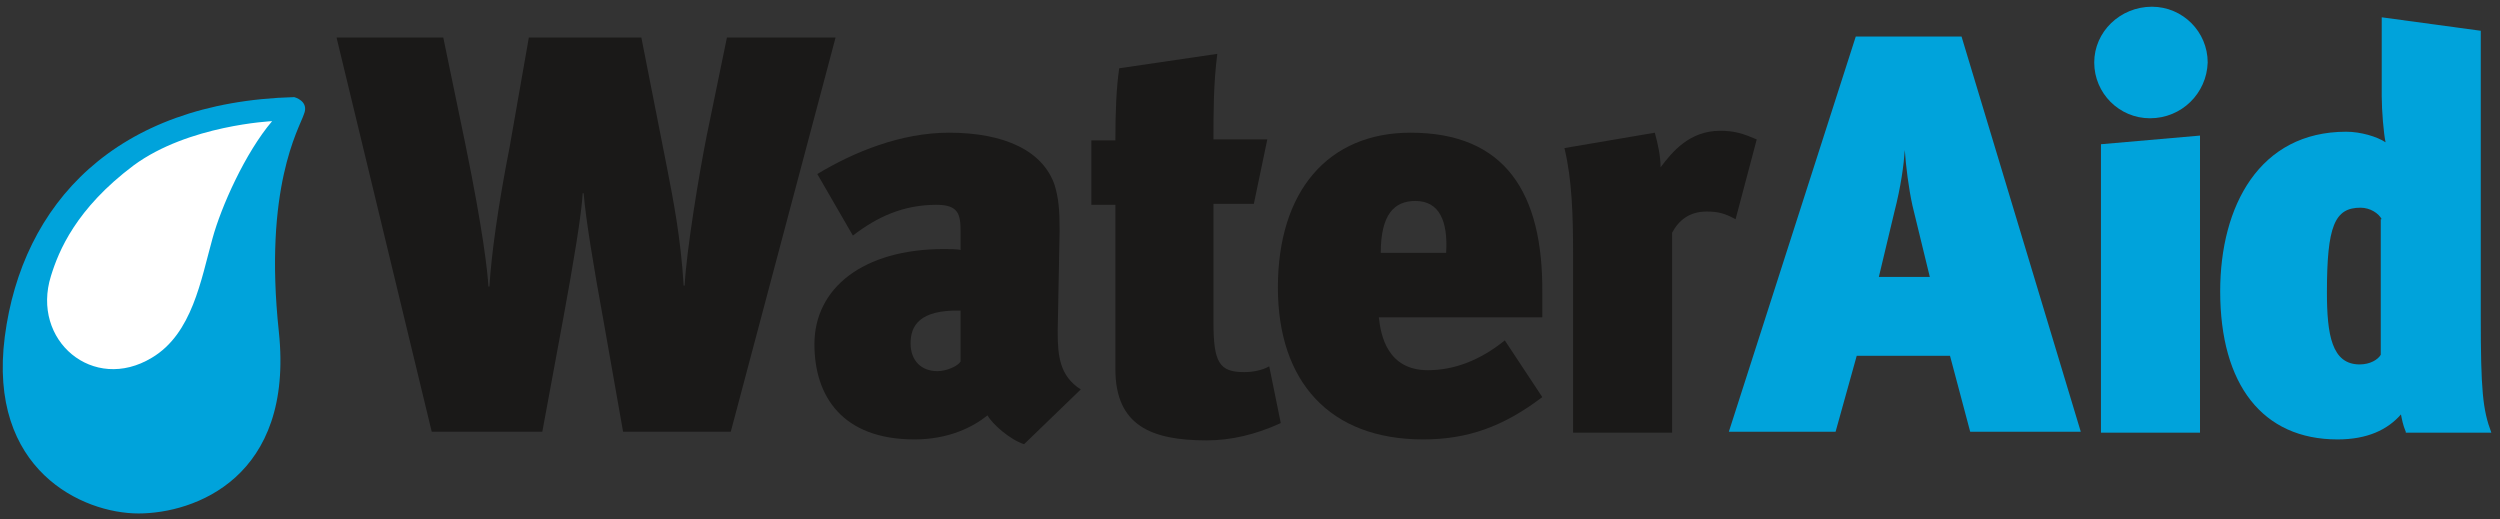 <?xml version="1.0" encoding="utf-8"?>
<!-- Generator: Adobe Illustrator 19.2.0, SVG Export Plug-In . SVG Version: 6.00 Build 0)  -->
<svg version="1.1" id="Layer_1" xmlns:sketch="http://www.bohemiancoding.com/sketch/ns"
	 xmlns="http://www.w3.org/2000/svg" xmlns:xlink="http://www.w3.org/1999/xlink" x="0px" y="0px" width="260px" height="54px"
	 viewBox="0 0 260 54" style="enable-background:new 0 0 260 54;" xml:space="preserve">
<rect x="0" y="0" width="260" height="54" fill="#333333" stroke="none"/>
<style type="text/css">
	.st0{fill:#FFFFFF;}
	.st1{fill:#1A1918;}
	.st2{fill:#00A3DB;}
</style>
<title>Imported Layers</title>
<desc>Created with Sketch.</desc>
<path id="Fill-1" sketch:type="MSShapeGroup" class="st0" d="M23.1,25c-1.3,4.9-2.4,11.3-7.1,14.1c-6.9,4.2-14.4-2-12-9.7
	c0.9-3,2.9-8,9.8-13.1c6.5-4.8,16.4-5.3,16.4-5.3C26.9,14.9,24.1,21.3,23.1,25"/>
<path id="Fill-2" sketch:type="MSShapeGroup" class="st1" d="M76,44.9H64.8L62.7,33c-0.9-4.9-1.8-10.3-2-12.9h-0.1
	c-0.1,2.1-1,7.5-2,12.9l-2.2,11.9H44.9L35,3.9h11.1L48.4,15c1.9,9.3,2.3,13.3,2.4,14.8h0.1c0.2-3.3,0.9-8.4,2.1-14.5L55,3.9h11.7
	l2.7,13.7c0.6,3.1,1.4,7.1,1.7,12.1h0.1c0.2-3.7,1.5-11.6,2.3-15.6l2.1-10.2h11.3L76,44.9"/>
<path id="Fill-3" sketch:type="MSShapeGroup" class="st1" d="M94.7,35.7c0,1.8,1.1,2.9,2.8,2.9c0.9,0,2.1-0.5,2.4-1v-5.3
	C95.6,32.2,94.7,33.9,94.7,35.7 M102.7,43.2c-1.5,1.2-4,2.5-7.6,2.5c-7.5,0-10.4-4.5-10.4-9.9c0-5.8,5-9.9,13.5-9.9
	c0.4,0,1.4,0,1.7,0.1v-1.9c0-1.8-0.2-2.8-2.5-2.8c-3.4,0-6.1,1.2-8.7,3.2l-3.7-6.4c3.8-2.3,8.7-4.3,13.7-4.3c5.8,0,9.8,1.9,11,5.5
	c0.4,1.4,0.5,2.5,0.5,4.7L110,34.5c0,2.5,0.2,4.6,2.4,6l-5.9,5.7C105,45.7,103.2,44.1,102.7,43.2"/>
<path id="Fill-4" sketch:type="MSShapeGroup" class="st1" d="M126.2,14.5h5.6l-1.4,6.7h-4.2v12.3c0,4.2,0.6,5.2,3.2,5.2
	c0.9,0,1.9-0.2,2.6-0.6l1.2,5.9c-2.6,1.2-5.2,1.8-7.7,1.8c-5.7,0-9.5-1.5-9.5-7.4V21.3h-2.5v-6.7h2.5c0-3,0.1-5.5,0.4-7.5l10.2-1.5
	C126.2,8.7,126.2,11.7,126.2,14.5"/>
<path id="Fill-5" sketch:type="MSShapeGroup" class="st1" d="M147.2,20.9c-2.2,0-3.6,1.4-3.6,5.4h6.8
	C150.6,23,149.7,20.9,147.2,20.9 M148.5,38.5c2.7,0,5.4-1,8-3.1l3.9,5.9c-4.1,3.1-7.8,4.4-12.4,4.4c-9.7,0-15.1-6-15.1-15.8
	c0-10,5.2-16.1,13.8-16.1c9.8,0,13.8,6.2,13.7,16.7V33h-17C143.6,34.9,144.3,38.5,148.5,38.5"/>
<path id="Fill-6" sketch:type="MSShapeGroup" class="st1" d="M180.5,22.8c-1.1-0.6-1.8-0.8-3-0.8c-1.8,0-2.9,0.9-3.6,2.2v20.8h-10.3
	V26.4c0-3.9-0.1-7.7-0.9-11l9.4-1.6c0.3,1.1,0.6,2.4,0.6,3.6c1.2-1.6,3-3.8,6.2-3.8c1.5,0,2.4,0.3,3.8,0.9L180.5,22.8"/>
<path id="Fill-7" sketch:type="MSShapeGroup" class="st2" d="M198.9,21.4c-0.4-1.8-0.7-4.2-0.8-5.8c-0.1,1.5-0.4,3.8-1.1,6.5
	l-1.6,6.7h5.3L198.9,21.4L198.9,21.4z M204.9,44.9l-2.1-7.9h-9.7l-2.2,7.9h-11.1l13.2-41.1h11l12.4,41.1H204.9L204.9,44.9z"/>
<path id="Fill-8" sketch:type="MSShapeGroup" class="st2" d="M218.5,44.9V15l10.3-0.9v30.9H218.5L218.5,44.9z M223.6,12.3
	c-3.2,0-5.8-2.6-5.8-5.8c0-3.2,2.7-5.8,6-5.8c3.2,0,5.8,2.6,5.8,5.8C229.5,9.7,226.9,12.3,223.6,12.3L223.6,12.3z"/>
<path id="Fill-9" sketch:type="MSShapeGroup" class="st2" d="M247.7,22.8c-0.3-0.6-1.2-1.2-2.2-1.2c-2.7,0-3.5,1.9-3.5,8.8
	c0,4.4,0.5,7.5,3.4,7.5c1.1,0,1.9-0.5,2.2-1V22.8L247.7,22.8z M250.2,44.9c-0.3-0.7-0.4-1.3-0.5-1.8c-1.4,1.6-3.5,2.6-6.6,2.6
	c-7.8,0-12.2-5.7-12.2-15.4c0-8.9,4.1-16.6,13.1-16.6c1.5,0,3.2,0.5,4.1,1.1c-0.2-0.9-0.4-3.3-0.4-4.8V1.8L258,3.2v29.7
	c0,7.7,0.2,9.7,1.1,12.1H250.2L250.2,44.9z"/>
<path id="Fill-10" sketch:type="MSShapeGroup" class="st2" d="M22.1,24.8c-1.2,4.3-2.1,9.9-6.3,12.4c-6.1,3.7-12.6-1.8-10.5-8.5
	c0.8-2.6,2.6-7,8.6-11.5c5.7-4.2,14.4-4.6,14.4-4.6C25.5,15.9,23,21.5,22.1,24.8 M30.6,10.1C12,10.6,2.3,21.2,0.5,35
	c-1.8,13.9,8.1,18.4,13.9,18.4S30.6,49.7,29,34.5c-1.6-15,2.1-21.1,2.6-22.6C32.2,10.5,30.6,10.1,30.6,10.1"/>
</svg>
